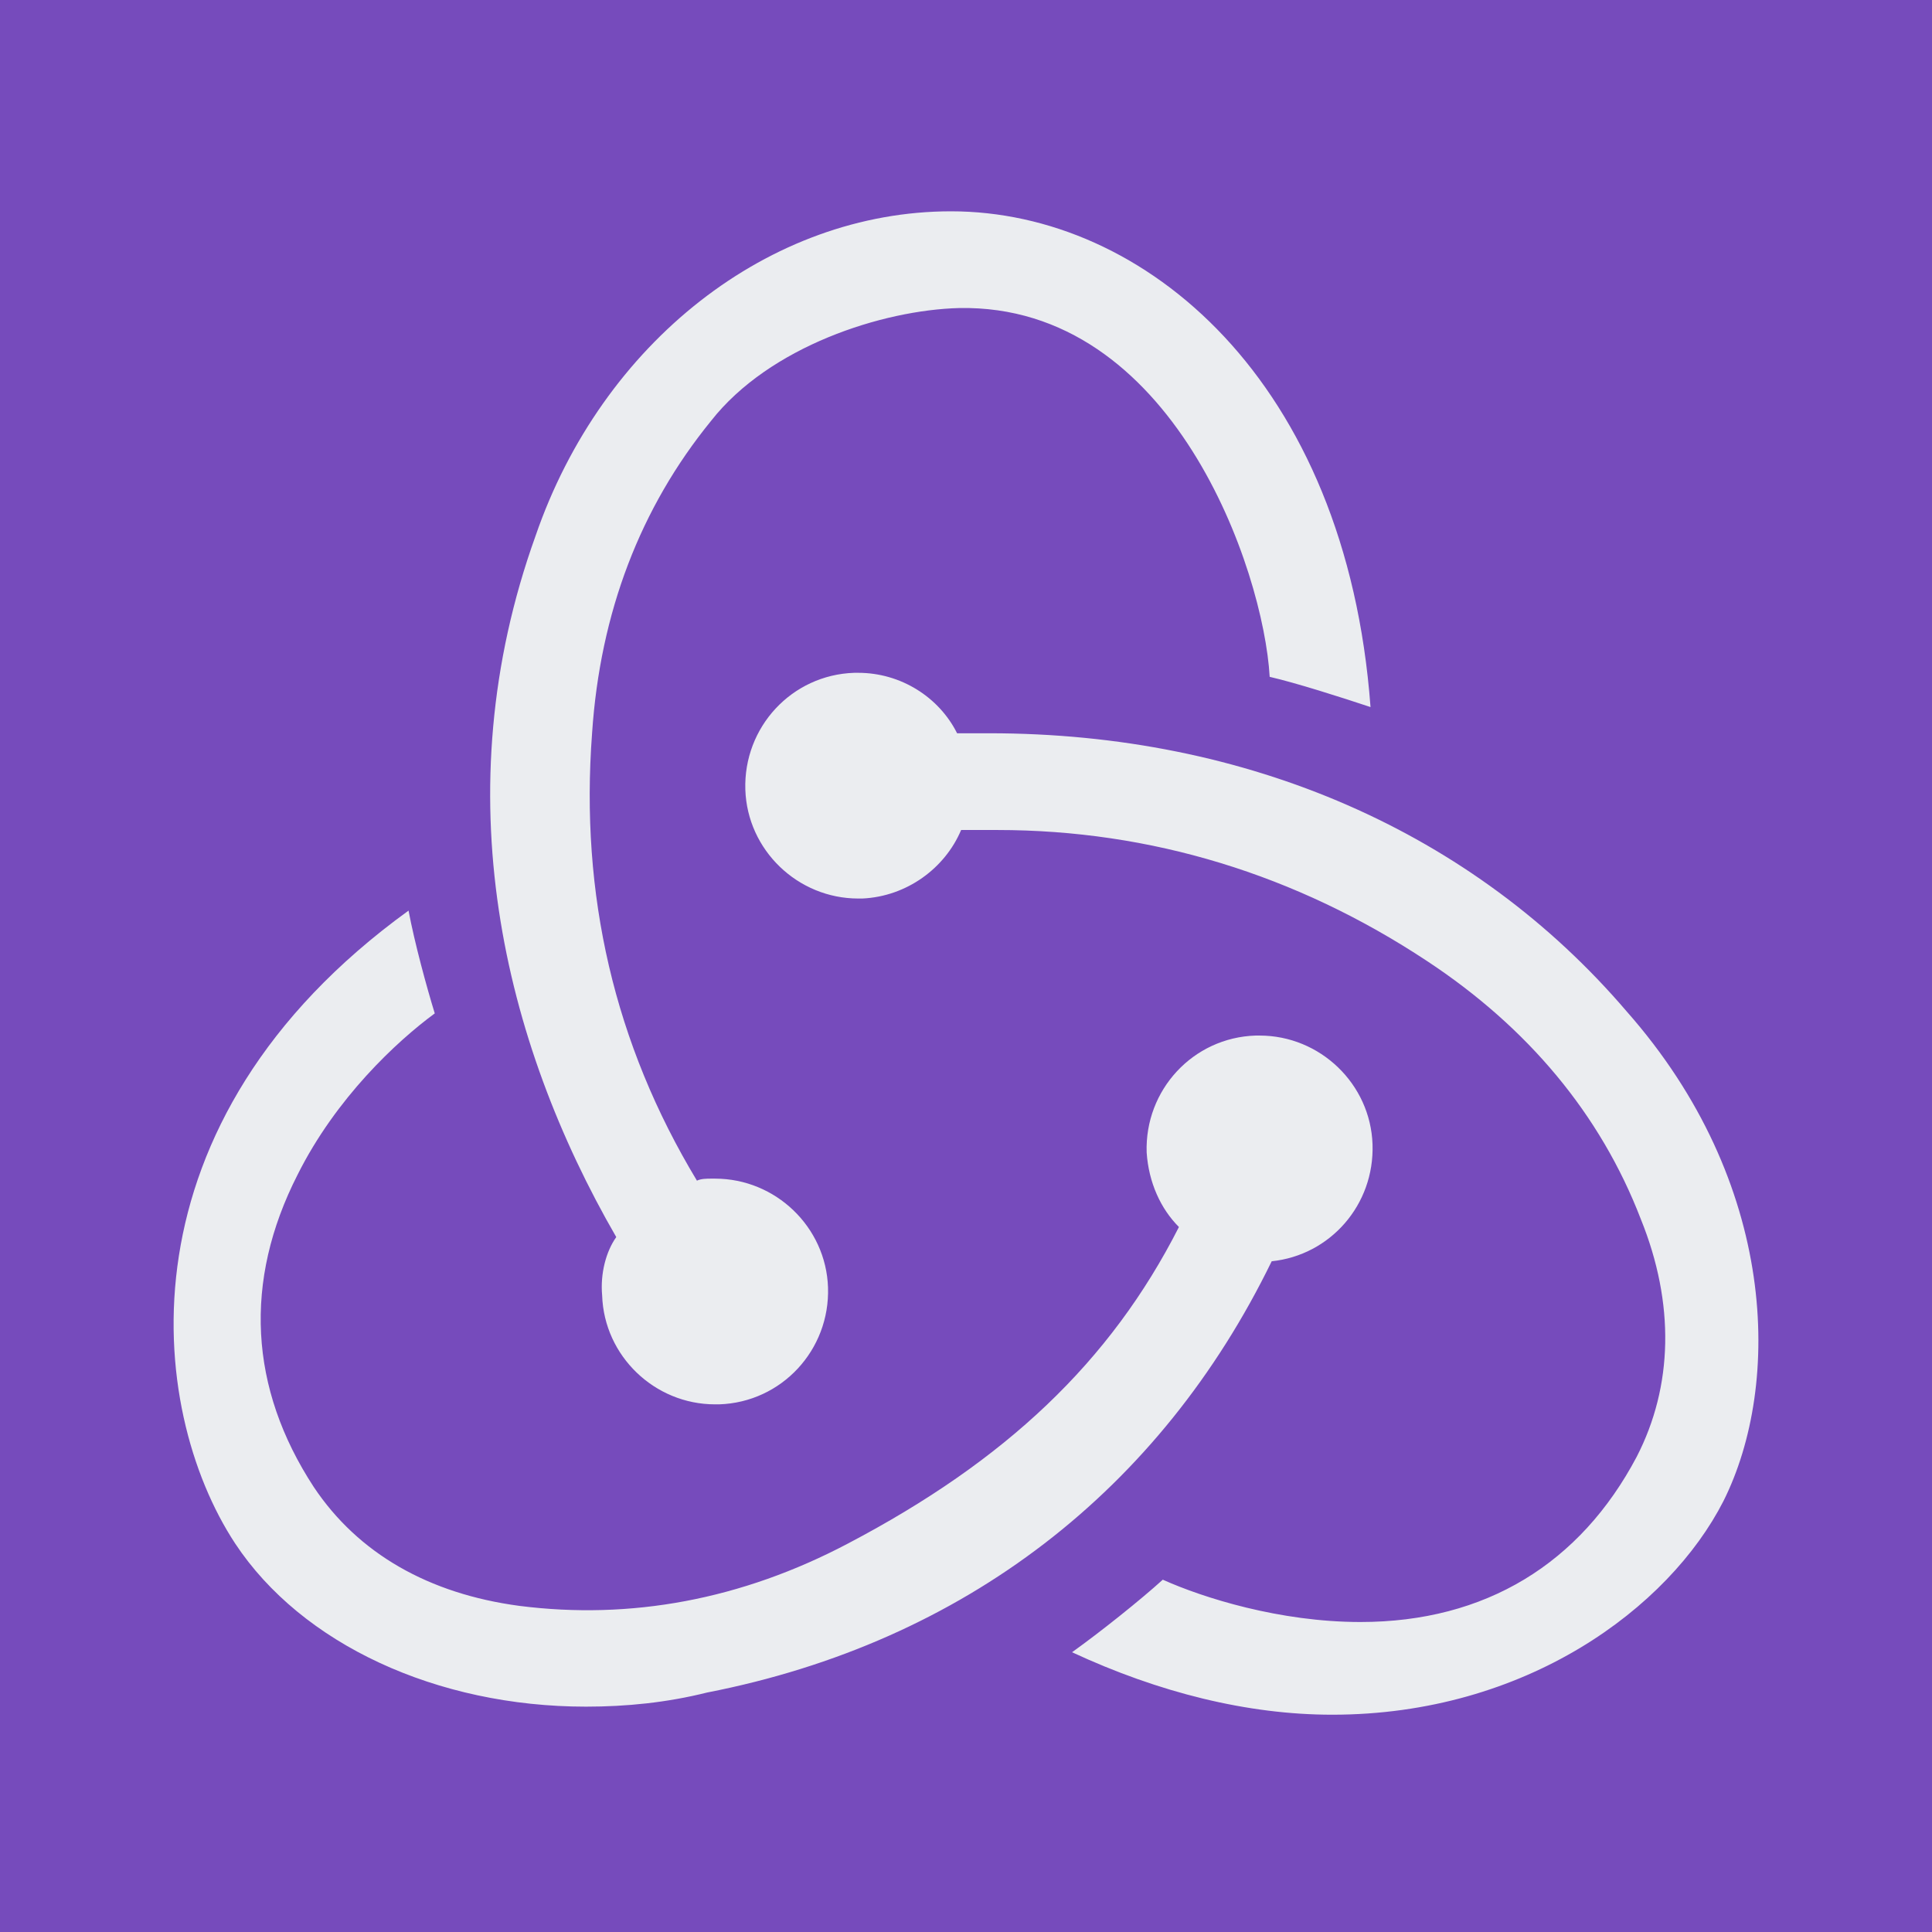 <svg width="256" height="256" viewBox="0 0 256 256" fill="none" xmlns="http://www.w3.org/2000/svg">
<rect width="256" height="256" fill="#764BBC"/>
<g clip-path="url(#clip0_49_1259)">
<path d="M168.506 167.125C176.256 166.324 182.135 159.648 181.867 151.637C181.601 143.626 174.919 137.217 166.903 137.217H166.369C158.084 137.484 151.671 144.427 151.938 152.705C152.206 156.711 153.809 160.182 156.214 162.585C147.128 180.477 133.233 193.561 112.389 204.51C98.226 211.987 83.529 214.657 68.832 212.789C56.807 211.186 47.454 205.846 41.574 197.033C33.024 183.948 32.222 169.795 39.437 155.643C44.515 145.495 52.531 138.018 57.608 134.28C56.539 130.808 54.936 124.934 54.134 120.661C15.387 148.7 19.395 186.619 31.153 204.51C39.971 217.862 57.876 226.14 77.65 226.14C82.994 226.14 88.338 225.606 93.683 224.271C127.888 217.595 153.809 197.3 168.506 167.125ZM215.538 134.013C195.229 110.247 165.3 97.162 131.095 97.162H126.82C124.415 92.356 119.337 89.151 113.725 89.151H113.191C104.907 89.418 98.494 96.361 98.761 104.639C99.028 112.65 105.709 119.059 113.725 119.059H114.259C120.138 118.792 125.216 115.053 127.354 109.98H132.164C152.473 109.98 171.713 115.854 189.083 127.337C202.444 136.149 212.064 147.632 217.408 161.517C221.951 172.733 221.684 183.681 216.873 193.028C209.392 207.18 196.832 214.925 180.264 214.925C169.575 214.925 159.421 211.72 154.076 209.316C151.137 211.987 145.792 216.259 142.051 218.93C153.542 224.27 165.3 227.208 176.523 227.208C202.176 227.208 221.15 213.055 228.365 198.902C236.114 183.414 235.579 156.711 215.538 134.013ZM79.788 171.664C80.055 179.675 86.736 186.084 94.752 186.084H95.287C103.571 185.817 109.984 178.874 109.717 170.596C109.45 162.584 102.769 156.176 94.752 156.176H94.218C93.683 156.176 92.881 156.176 92.348 156.443C81.391 138.284 76.849 118.525 78.453 97.162C79.52 81.139 84.865 67.253 94.218 55.77C101.968 45.89 116.932 41.084 127.087 40.817C155.412 40.283 167.437 75.531 168.239 89.684C171.713 90.485 177.592 92.355 181.601 93.69C178.393 50.431 151.671 28 126.018 28C101.968 28 79.788 45.357 70.969 70.993C58.677 105.173 66.694 138.018 81.658 163.92C80.323 165.789 79.52 168.726 79.788 171.664Z" fill="#EBEDF0"/>
</g>
<defs>
<clipPath id="clip0_49_1259">
<rect width="210" height="200" fill="white" transform="translate(23 28)"/>
</clipPath>
</defs>
</svg>
